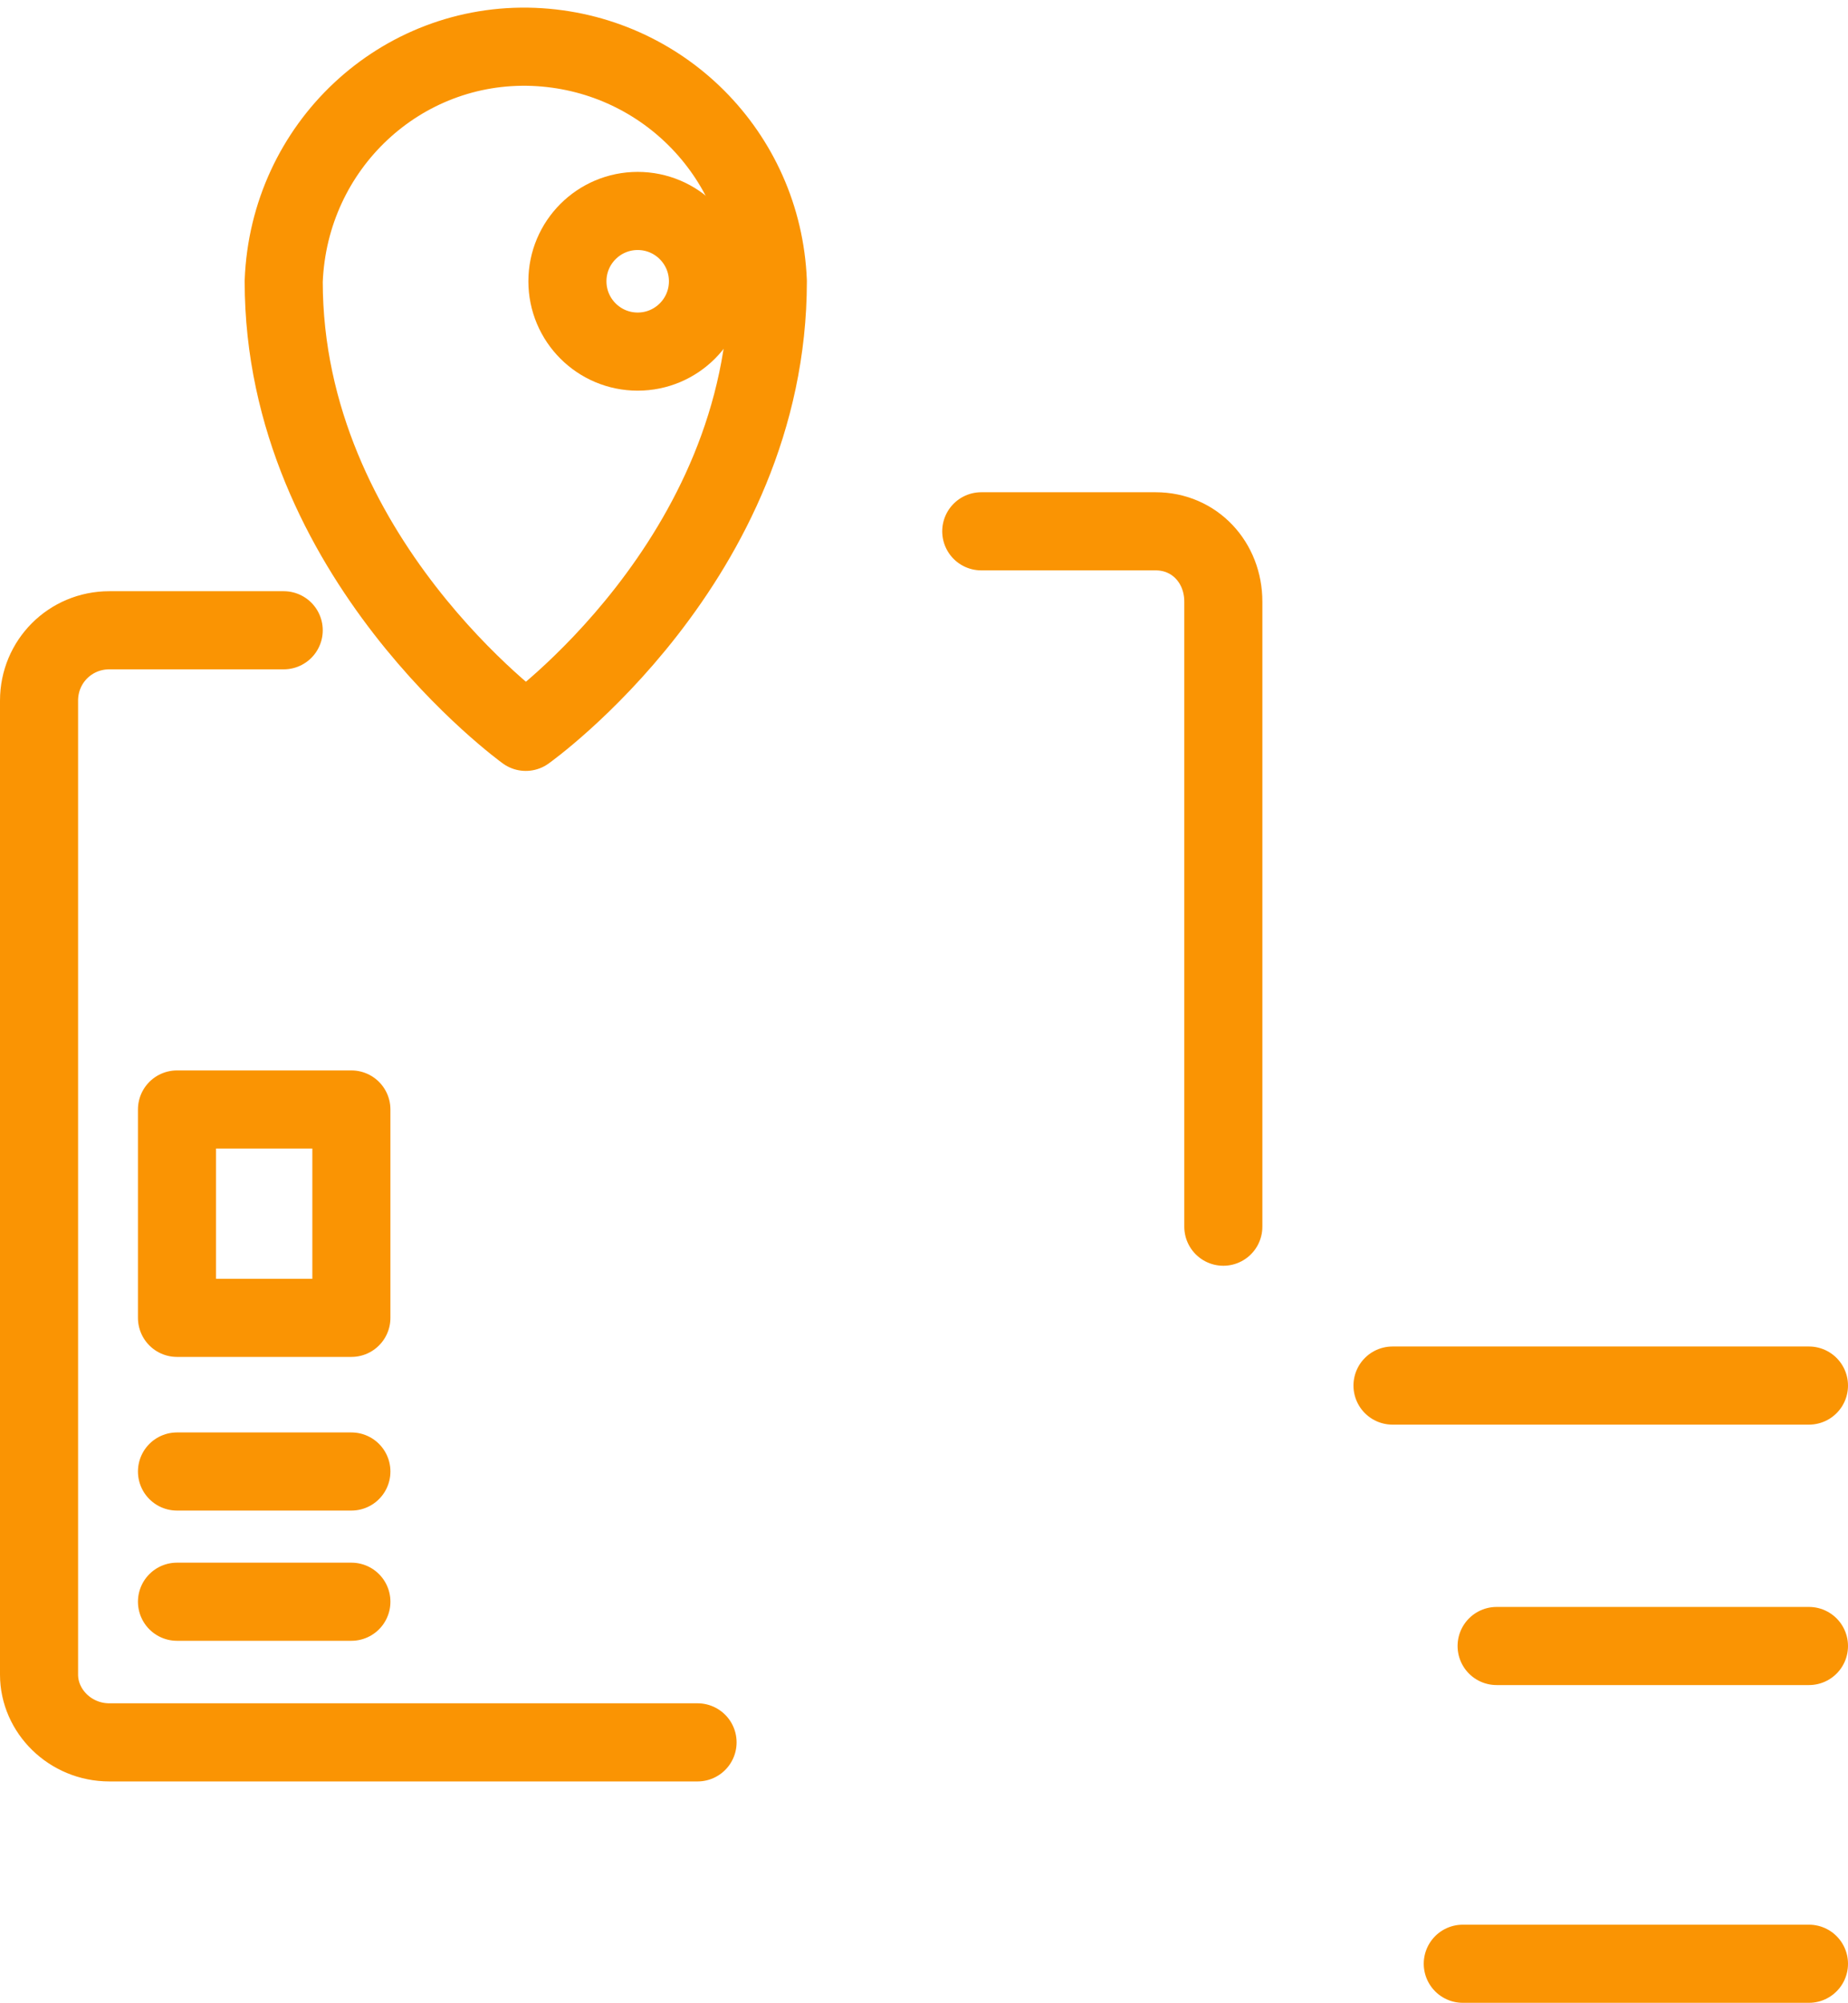 <?xml version="1.0" encoding="utf-8"?>
<!-- Generator: Adobe Illustrator 26.0.2, SVG Export Plug-In . SVG Version: 6.00 Build 0)  -->
<svg version="1.1" id="Calque_1" xmlns="http://www.w3.org/2000/svg" xmlns:xlink="http://www.w3.org/1999/xlink" x="0px" y="0px"
	 viewBox="0 0 71 76.9" style="enable-background:new 0 0 71 76.9;" xml:space="preserve">
<style type="text/css">
	.st0{fill:none;stroke:#FA9403;stroke-width:3;stroke-linecap:round;stroke-linejoin:round;}
</style>
<g id="Calque_2_00000008852819546932039780000012860320208856738691_">
	<g id="Calque_1-2">
		<g id="_17._booking">
			<path id="Tracé_40" class="st0" d="M26.8,66.9H4.2c-1.5,0-2.7-1.2-2.7-2.6c0,0,0,0,0,0V26.9c0-1.5,1.2-2.7,2.7-2.7c0,0,0,0,0,0
				h6.7"/>
			<path id="Tracé_41" class="st0" d="M37.7,20.4h6.7c1.5,0,2.6,1.2,2.6,2.7v24"/>
			<path id="Tracé_42" class="st0" d="M29.5,10.8c0,10.7-9.3,17.3-9.3,17.3s-9.3-6.7-9.3-17.3c0.2-5.2,4.5-9.2,9.6-9
				C25.4,2,29.3,5.9,29.5,10.8z"/>
			<circle id="Ellipse_26" class="st0" cx="24.5" cy="10.8" r="2.7"/>
			<line id="Ligne_21" class="st0" x1="53.5" y1="53.2" x2="69.5" y2="53.2"/>
			<line id="Ligne_22" class="st0" x1="57.5" y1="63.2" x2="69.5" y2="63.2"/>
			<line id="Ligne_23" class="st0" x1="56.2" y1="75.4" x2="69.5" y2="75.4"/>
			<rect id="Rectangle_20" x="6.8" y="42.6" class="st0" width="6.7" height="8"/>
			<line id="Ligne_24" class="st0" x1="6.8" y1="56.5" x2="13.5" y2="56.5"/>
			<line id="Ligne_25" class="st0" x1="6.8" y1="61.5" x2="13.5" y2="61.5"/>
		</g>
	</g>
</g>
</svg>
